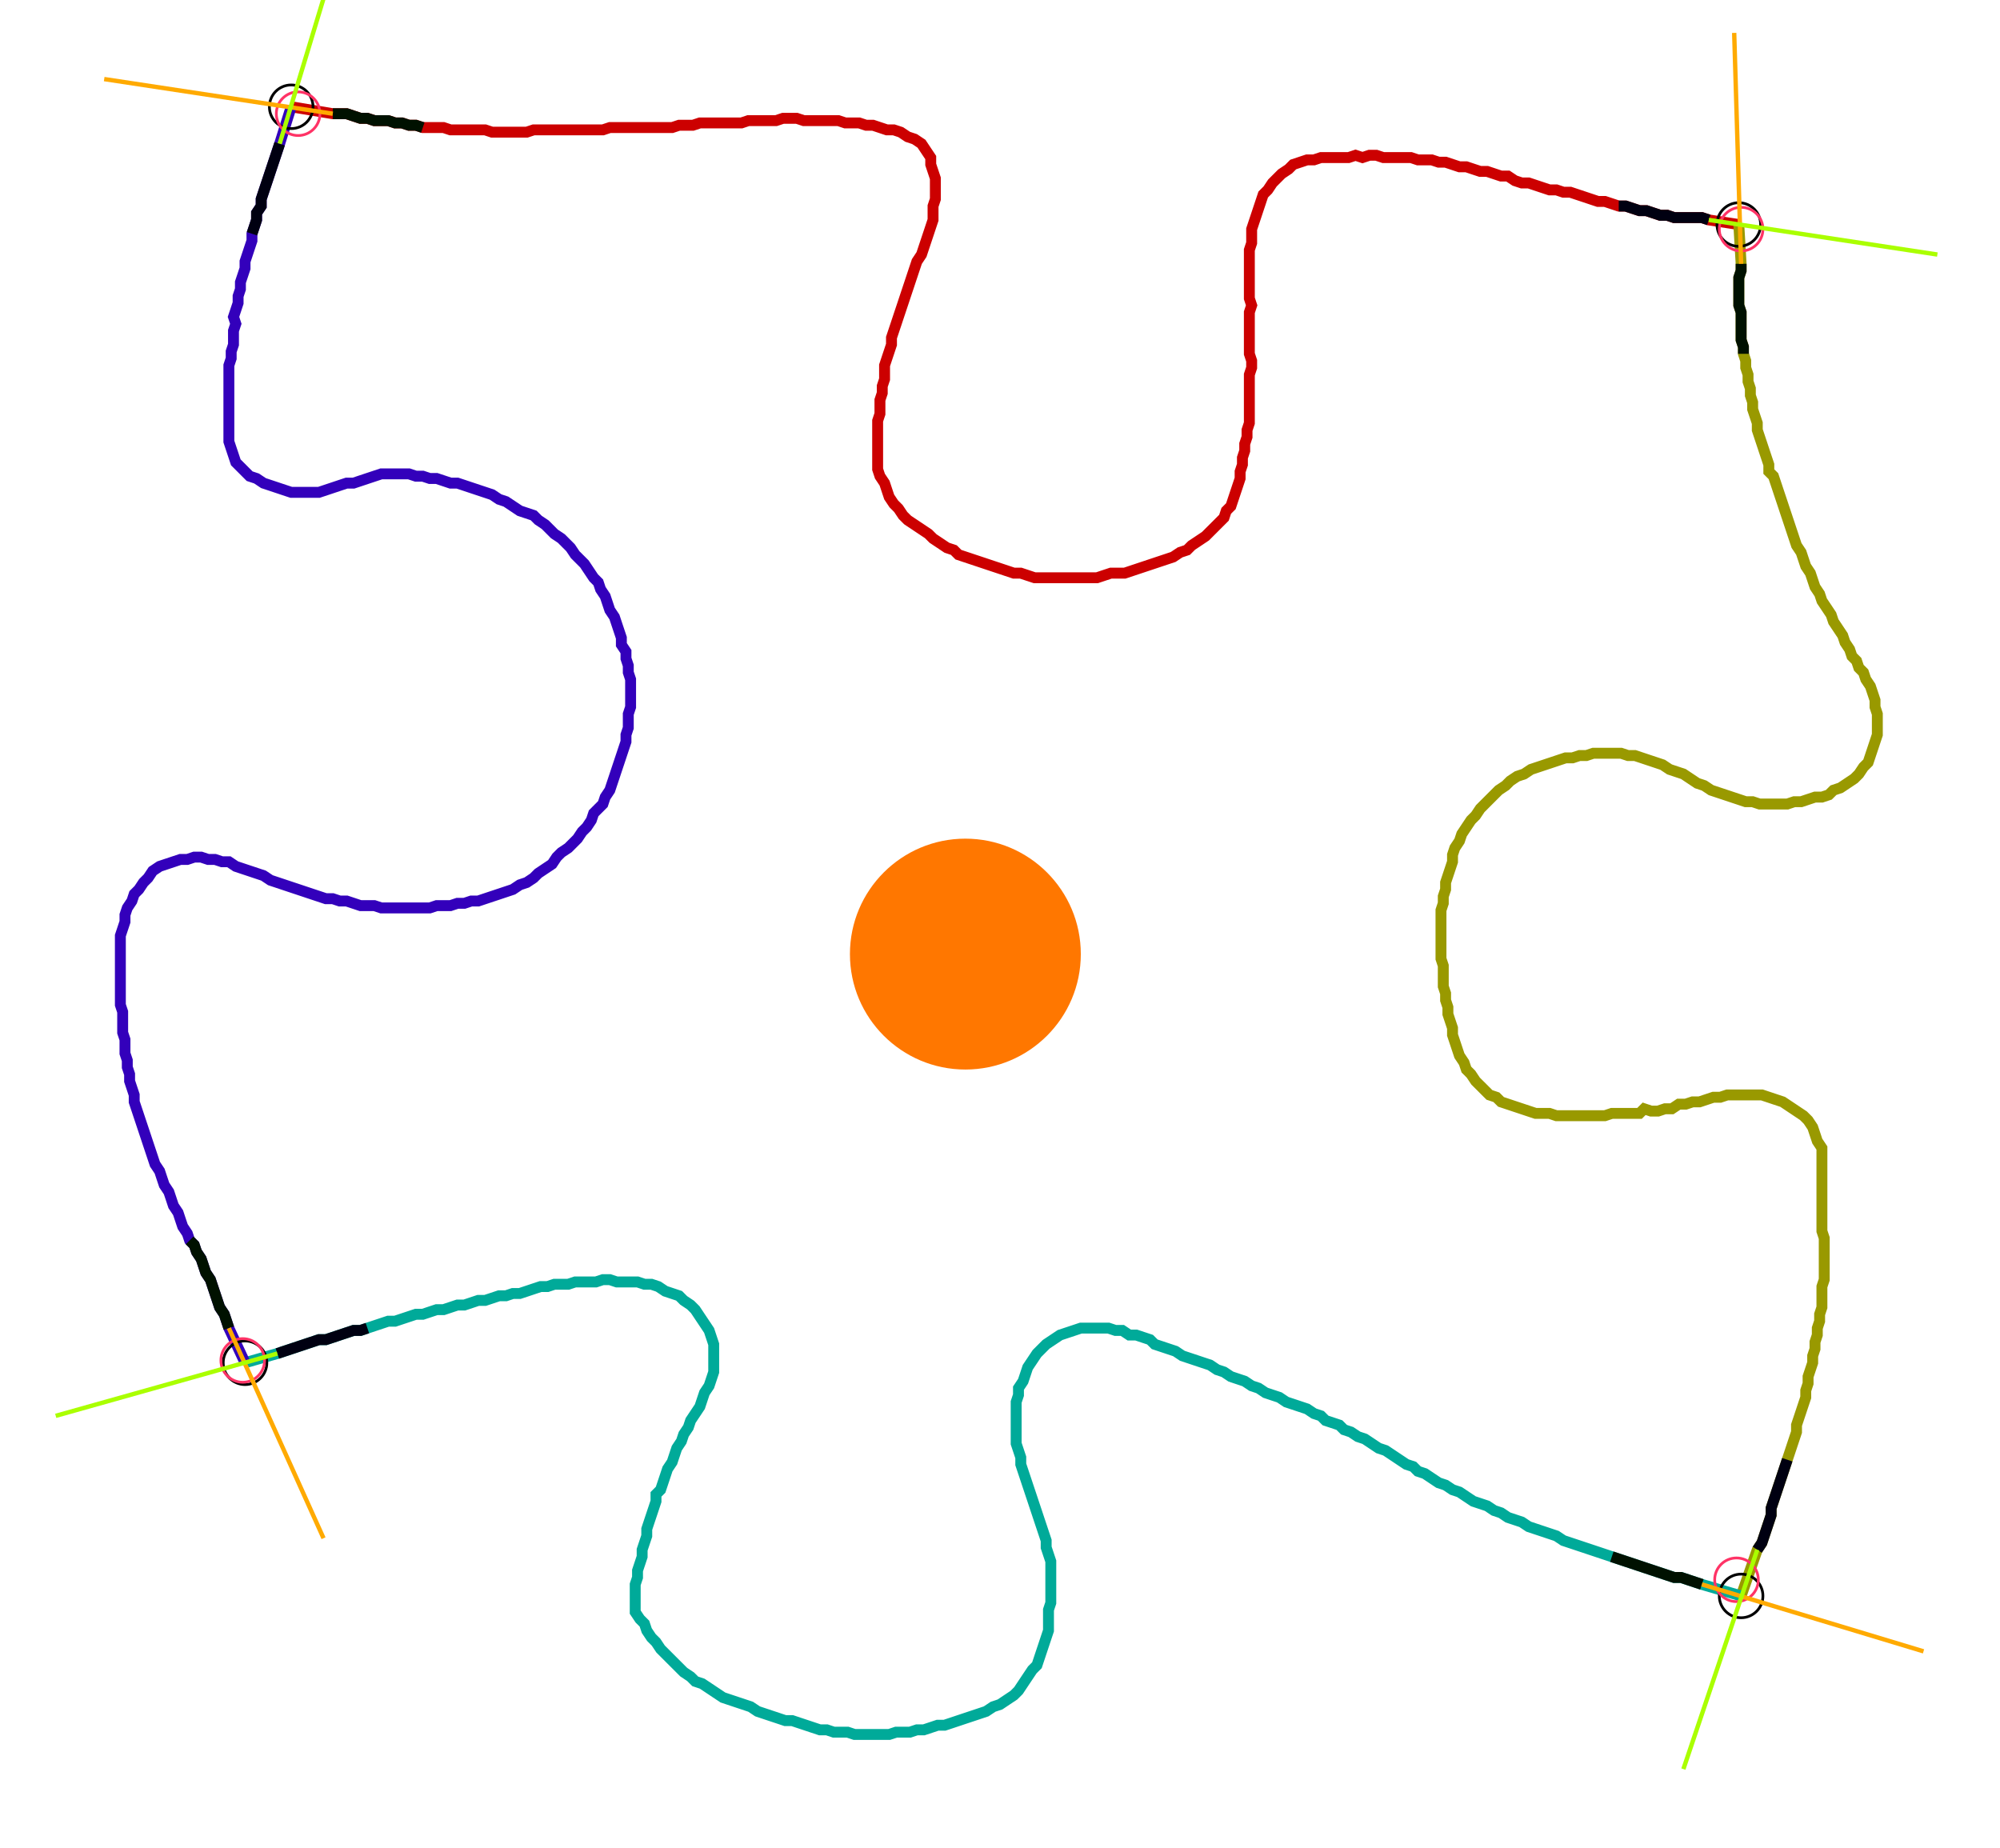 <?xml version="1.0" encoding="UTF-8" standalone="no"?><svg width="485.079" height="448.254" viewBox="-10 -10 181.693 169.418" xmlns="http://www.w3.org/2000/svg" xmlns:xlink="http://www.w3.org/1999/xlink"><polyline points="15.873,-0.212 19.683,0.423 20.317,0.423 20.952,0.423 21.587,0.635 22.222,0.847 22.857,0.847 23.492,1.058 24.127,1.058 24.762,1.058 25.397,1.27 26.032,1.27 26.667,1.481 27.302,1.481 27.937,1.693 28.571,1.693 29.206,1.693 29.841,1.693 30.476,1.905 31.111,1.905 31.746,1.905 32.381,1.905 33.016,1.905 33.651,1.905 34.286,2.116 34.921,2.116 35.556,2.116 36.19,2.116 36.825,2.116 37.46,2.116 38.095,1.905 38.73,1.905 39.365,1.905 40.0,1.905 40.635,1.905 41.27,1.905 41.905,1.905 42.54,1.905 43.175,1.905 43.81,1.905 44.444,1.905 45.079,1.693 45.714,1.693 46.349,1.693 46.984,1.693 47.619,1.693 48.254,1.693 48.889,1.693 49.524,1.693 50.159,1.693 50.794,1.693 51.429,1.481 52.063,1.481 52.698,1.481 53.333,1.27 53.968,1.27 54.603,1.27 55.238,1.27 55.873,1.27 56.508,1.27 57.143,1.27 57.778,1.058 58.413,1.058 59.048,1.058 59.683,1.058 60.317,1.058 60.952,0.847 61.587,0.847 62.222,0.847 62.857,1.058 63.492,1.058 64.127,1.058 64.762,1.058 65.397,1.058 66.032,1.058 66.667,1.27 67.302,1.27 67.937,1.27 68.571,1.481 69.206,1.481 69.841,1.693 70.476,1.905 71.111,1.905 71.746,2.116 72.381,2.54 73.016,2.751 73.651,3.175 74.074,3.81 74.497,4.444 74.497,5.079 74.709,5.714 74.921,6.349 74.921,6.984 74.921,7.619 74.921,8.254 74.709,8.889 74.709,9.524 74.709,10.159 74.497,10.794 74.286,11.429 74.074,12.063 73.862,12.698 73.651,13.333 73.228,13.968 73.016,14.603 72.804,15.238 72.593,15.873 72.381,16.508 72.169,17.143 71.958,17.778 71.746,18.413 71.534,19.048 71.323,19.683 71.111,20.317 70.899,20.952 70.899,21.587 70.688,22.222 70.476,22.857 70.265,23.492 70.265,24.127 70.265,24.762 70.053,25.397 70.053,26.032 69.841,26.667 69.841,27.302 69.841,27.937 69.63,28.571 69.63,29.206 69.63,29.841 69.63,30.476 69.63,31.111 69.63,31.746 69.63,32.381 69.63,33.016 69.841,33.651 70.265,34.286 70.476,34.921 70.688,35.556 71.111,36.19 71.534,36.614 71.958,37.249 72.381,37.672 73.016,38.095 73.651,38.519 74.286,38.942 74.709,39.365 75.344,39.788 75.979,40.212 76.614,40.423 77.037,40.847 77.672,41.058 78.307,41.27 78.942,41.481 79.577,41.693 80.212,41.905 80.847,42.116 81.481,42.328 82.116,42.54 82.751,42.54 83.386,42.751 84.021,42.963 84.656,42.963 85.291,42.963 85.926,42.963 86.561,42.963 87.196,42.963 87.831,42.963 88.466,42.963 89.101,42.963 89.735,42.963 90.37,42.751 91.005,42.54 91.64,42.54 92.275,42.54 92.91,42.328 93.545,42.116 94.18,41.905 94.815,41.693 95.45,41.481 96.085,41.27 96.72,41.058 97.354,40.635 97.989,40.423 98.413,40.0 99.048,39.577 99.683,39.153 100.106,38.73 100.529,38.307 100.952,37.884 101.376,37.46 101.587,36.825 102.011,36.402 102.222,35.767 102.434,35.132 102.646,34.497 102.857,33.862 102.857,33.228 103.069,32.593 103.069,31.958 103.28,31.323 103.28,30.688 103.492,30.053 103.492,29.418 103.704,28.783 103.704,28.148 103.704,27.513 103.704,26.878 103.704,26.243 103.704,25.608 103.704,24.974 103.704,24.339 103.915,23.704 103.915,23.069 103.704,22.434 103.704,21.799 103.704,21.164 103.704,20.529 103.704,19.894 103.704,19.259 103.704,18.624 103.915,17.989 103.704,17.354 103.704,16.72 103.704,16.085 103.704,15.45 103.704,14.815 103.704,14.18 103.704,13.545 103.704,12.91 103.915,12.275 103.915,11.64 103.915,11.005 104.127,10.37 104.339,9.735 104.55,9.101 104.762,8.466 104.974,7.831 105.397,7.407 105.82,6.772 106.243,6.349 106.667,5.926 107.302,5.503 107.725,5.079 108.36,4.868 108.995,4.656 109.63,4.656 110.265,4.444 110.899,4.444 111.534,4.444 112.169,4.444 112.804,4.444 113.439,4.233 114.074,4.444 114.709,4.233 115.344,4.233 115.979,4.444 116.614,4.444 117.249,4.444 117.884,4.444 118.519,4.444 119.153,4.656 119.788,4.656 120.423,4.656 121.058,4.868 121.693,4.868 122.328,5.079 122.963,5.291 123.598,5.291 124.233,5.503 124.868,5.714 125.503,5.714 126.138,5.926 126.772,6.138 127.407,6.138 128.042,6.561 128.677,6.772 129.312,6.772 129.947,6.984 130.582,7.196 131.217,7.407 131.852,7.407 132.487,7.619 133.122,7.619 133.757,7.831 134.392,8.042 135.026,8.254 135.661,8.466 136.296,8.466 136.931,8.677 137.566,8.889 138.201,8.889 138.836,9.101 139.471,9.312 140.106,9.312 140.741,9.524 141.376,9.735 142.011,9.735 142.646,9.947 143.28,9.947 143.915,9.947 144.55,9.947 145.185,9.947 145.82,10.159 148.571,10.582" style="fill:none; stroke:#cc0000; stroke-width:1.0"  /><polyline points="148.571,10.582 148.783,14.18 148.783,14.815 148.571,15.45 148.571,16.085 148.571,16.72 148.571,17.354 148.571,17.989 148.783,18.624 148.783,19.259 148.783,19.894 148.783,20.529 148.783,21.164 148.995,21.799 148.995,22.434 149.206,23.069 149.206,23.704 149.418,24.339 149.418,24.974 149.63,25.608 149.63,26.243 149.841,26.878 149.841,27.513 150.053,28.148 150.265,28.783 150.265,29.418 150.476,30.053 150.688,30.688 150.899,31.323 151.111,31.958 151.323,32.593 151.323,33.228 151.746,33.651 151.958,34.286 152.169,34.921 152.381,35.556 152.593,36.19 152.804,36.825 153.016,37.46 153.228,38.095 153.439,38.73 153.651,39.365 153.862,40.0 154.286,40.635 154.497,41.27 154.709,41.905 155.132,42.54 155.344,43.175 155.556,43.81 155.979,44.444 156.19,45.079 156.614,45.714 157.037,46.349 157.249,46.984 157.672,47.619 158.095,48.254 158.307,48.889 158.73,49.524 158.942,50.159 159.365,50.582 159.577,51.217 160.0,51.64 160.212,52.275 160.635,52.91 160.847,53.545 161.058,54.18 161.058,54.815 161.27,55.45 161.27,56.085 161.27,56.72 161.27,57.354 161.058,57.989 160.847,58.624 160.635,59.259 160.423,59.894 160.0,60.317 159.577,60.952 159.153,61.376 158.519,61.799 157.884,62.222 157.249,62.434 156.825,62.857 156.19,63.069 155.556,63.069 154.921,63.28 154.286,63.492 153.651,63.492 153.016,63.704 152.381,63.704 151.746,63.704 151.111,63.704 150.476,63.704 149.841,63.492 149.206,63.492 148.571,63.28 147.937,63.069 147.302,62.857 146.667,62.646 146.032,62.434 145.397,62.011 144.762,61.799 144.127,61.376 143.492,60.952 142.857,60.741 142.222,60.529 141.587,60.106 140.952,59.894 140.317,59.683 139.683,59.471 139.048,59.259 138.413,59.259 137.778,59.048 137.143,59.048 136.508,59.048 135.873,59.048 135.238,59.048 134.603,59.259 133.968,59.259 133.333,59.471 132.698,59.471 132.063,59.683 131.429,59.894 130.794,60.106 130.159,60.317 129.524,60.529 128.889,60.952 128.254,61.164 127.619,61.587 127.196,62.011 126.561,62.434 126.138,62.857 125.714,63.28 125.291,63.704 124.868,64.127 124.444,64.762 124.021,65.185 123.598,65.82 123.175,66.455 122.963,67.09 122.54,67.725 122.328,68.36 122.328,68.995 122.116,69.63 121.905,70.265 121.693,70.899 121.693,71.534 121.481,72.169 121.481,72.804 121.27,73.439 121.27,74.074 121.27,74.709 121.27,75.344 121.27,75.979 121.27,76.614 121.27,77.249 121.27,77.884 121.481,78.519 121.481,79.153 121.481,79.788 121.481,80.423 121.693,81.058 121.693,81.693 121.905,82.328 121.905,82.963 122.116,83.598 122.328,84.233 122.328,84.868 122.54,85.503 122.751,86.138 122.963,86.772 123.386,87.407 123.598,88.042 124.021,88.466 124.444,89.101 124.868,89.524 125.291,89.947 125.714,90.37 126.349,90.582 126.772,91.005 127.407,91.217 128.042,91.429 128.677,91.64 129.312,91.852 129.947,92.063 130.582,92.063 131.217,92.063 131.852,92.275 132.487,92.275 133.122,92.275 133.757,92.275 134.392,92.275 135.026,92.275 135.661,92.275 136.296,92.275 136.931,92.063 137.566,92.063 138.201,92.063 138.836,92.063 139.471,92.063 139.894,91.64 140.529,91.852 141.164,91.852 141.799,91.64 142.434,91.64 143.069,91.217 143.704,91.217 144.339,91.005 144.974,91.005 145.608,90.794 146.243,90.582 146.878,90.582 147.513,90.37 148.148,90.37 148.783,90.37 149.418,90.37 150.053,90.37 150.688,90.37 151.323,90.582 151.958,90.794 152.593,91.005 153.228,91.429 153.862,91.852 154.497,92.275 154.921,92.698 155.344,93.333 155.556,93.968 155.767,94.603 156.19,95.238 156.19,95.873 156.19,96.508 156.19,97.143 156.19,97.778 156.19,98.413 156.19,99.048 156.19,99.683 156.19,100.317 156.19,100.952 156.19,101.587 156.19,102.222 156.19,102.857 156.402,103.492 156.402,104.127 156.402,104.762 156.402,105.397 156.402,106.032 156.402,106.667 156.402,107.302 156.19,107.937 156.19,108.571 156.19,109.206 156.19,109.841 155.979,110.476 155.979,111.111 155.767,111.746 155.767,112.381 155.556,113.016 155.556,113.651 155.344,114.286 155.344,114.921 155.132,115.556 154.921,116.19 154.921,116.825 154.709,117.46 154.709,118.095 154.497,118.73 154.286,119.365 154.074,120 153.862,120.635 153.862,121.27 153.651,121.905 153.439,122.54 153.228,123.175 153.016,123.81 152.804,124.444 152.593,125.079 152.381,125.714 152.169,126.349 151.958,126.984 151.746,127.619 151.534,128.254 151.534,128.889 151.323,129.524 151.111,130.159 150.899,130.794 150.688,131.429 150.265,132.063 148.783,136.296" style="fill:none; stroke:#999900; stroke-width:1.0"  /><polyline points="148.783,136.296 145.185,135.238 144.55,135.026 143.915,134.815 143.28,134.603 142.646,134.603 142.011,134.392 141.376,134.18 140.741,133.968 140.106,133.757 139.471,133.545 138.836,133.333 138.201,133.122 137.566,132.91 136.931,132.698 136.296,132.487 135.661,132.275 135.026,132.063 134.392,131.852 133.757,131.64 133.122,131.429 132.487,131.217 131.852,130.794 131.217,130.582 130.582,130.37 129.947,130.159 129.312,129.947 128.677,129.524 128.042,129.312 127.407,129.101 126.772,128.677 126.138,128.466 125.503,128.042 124.868,127.831 124.233,127.619 123.598,127.196 122.963,126.772 122.328,126.561 121.693,126.138 121.058,125.926 120.423,125.503 119.788,125.079 119.153,124.868 118.73,124.444 118.095,124.233 117.46,123.81 116.825,123.386 116.19,122.963 115.556,122.751 114.921,122.328 114.286,121.905 113.651,121.693 113.016,121.27 112.381,121.058 111.958,120.635 111.323,120.423 110.688,120.212 110.265,119.788 109.63,119.577 108.995,119.153 108.36,118.942 107.725,118.73 107.09,118.519 106.455,118.095 105.82,117.884 105.185,117.672 104.55,117.249 103.915,117.037 103.28,116.614 102.646,116.402 102.011,116.19 101.376,115.767 100.741,115.556 100.106,115.132 99.471,114.921 98.836,114.709 98.201,114.497 97.566,114.286 96.931,113.862 96.296,113.651 95.661,113.439 95.026,113.228 94.603,112.804 93.968,112.593 93.333,112.381 92.698,112.381 92.063,111.958 91.429,111.958 90.794,111.746 90.159,111.746 89.524,111.746 88.889,111.746 88.254,111.746 87.619,111.958 86.984,112.169 86.349,112.381 85.714,112.804 85.079,113.228 84.656,113.651 84.233,114.074 83.81,114.709 83.386,115.344 83.175,115.979 82.963,116.614 82.54,117.249 82.54,117.884 82.328,118.519 82.328,119.153 82.328,119.788 82.328,120.423 82.328,121.058 82.328,121.693 82.328,122.328 82.54,122.963 82.751,123.598 82.751,124.233 82.963,124.868 83.175,125.503 83.386,126.138 83.598,126.772 83.81,127.407 84.021,128.042 84.233,128.677 84.444,129.312 84.656,129.947 84.868,130.582 85.079,131.217 85.079,131.852 85.291,132.487 85.503,133.122 85.503,133.757 85.503,134.392 85.503,135.026 85.503,135.661 85.503,136.296 85.503,136.931 85.291,137.566 85.291,138.201 85.291,138.836 85.291,139.471 85.079,140.106 84.868,140.741 84.656,141.376 84.444,142.011 84.233,142.646 83.81,143.069 83.386,143.704 82.963,144.339 82.54,144.974 82.116,145.397 81.481,145.82 80.847,146.243 80.212,146.455 79.577,146.878 78.942,147.09 78.307,147.302 77.672,147.513 77.037,147.725 76.402,147.937 75.767,148.148 75.132,148.148 74.497,148.36 73.862,148.571 73.228,148.571 72.593,148.783 71.958,148.783 71.323,148.783 70.688,148.995 70.053,148.995 69.418,148.995 68.783,148.995 68.148,148.995 67.513,148.995 66.878,148.783 66.243,148.783 65.608,148.783 64.974,148.571 64.339,148.571 63.704,148.36 63.069,148.148 62.434,147.937 61.799,147.725 61.164,147.725 60.529,147.513 59.894,147.302 59.259,147.09 58.624,146.878 57.989,146.455 57.354,146.243 56.72,146.032 56.085,145.82 55.45,145.608 54.815,145.185 54.18,144.762 53.545,144.339 52.91,144.127 52.487,143.704 51.852,143.28 51.429,142.857 51.005,142.434 50.582,142.011 50.159,141.587 49.735,141.164 49.312,140.529 48.889,140.106 48.466,139.471 48.254,138.836 47.831,138.413 47.407,137.778 47.407,137.143 47.407,136.508 47.407,135.873 47.407,135.238 47.619,134.603 47.619,133.968 47.831,133.333 48.042,132.698 48.042,132.063 48.254,131.429 48.466,130.794 48.466,130.159 48.677,129.524 48.889,128.889 49.101,128.254 49.312,127.619 49.312,126.984 49.735,126.561 49.947,125.926 50.159,125.291 50.37,124.656 50.794,124.021 51.005,123.386 51.217,122.751 51.64,122.116 51.852,121.481 52.275,120.847 52.487,120.212 52.91,119.577 53.333,118.942 53.545,118.307 53.757,117.672 54.18,117.037 54.392,116.402 54.603,115.767 54.603,115.132 54.603,114.497 54.603,113.862 54.603,113.228 54.392,112.593 54.18,111.958 53.757,111.323 53.333,110.688 52.91,110.053 52.487,109.63 51.852,109.206 51.429,108.783 50.794,108.571 50.159,108.36 49.524,107.937 48.889,107.725 48.254,107.725 47.619,107.513 46.984,107.513 46.349,107.513 45.714,107.513 45.079,107.302 44.444,107.302 43.81,107.513 43.175,107.513 42.54,107.513 41.905,107.513 41.27,107.725 40.635,107.725 40.0,107.725 39.365,107.937 38.73,107.937 38.095,108.148 37.46,108.36 36.825,108.571 36.19,108.571 35.556,108.783 34.921,108.783 34.286,108.995 33.651,109.206 33.016,109.206 32.381,109.418 31.746,109.63 31.111,109.63 30.476,109.841 29.841,110.053 29.206,110.053 28.571,110.265 27.937,110.476 27.302,110.476 26.667,110.688 26.032,110.899 25.397,111.111 24.762,111.111 24.127,111.323 23.492,111.534 22.857,111.746 22.222,111.958 21.587,111.958 20.952,112.169 20.317,112.381 19.683,112.593 19.048,112.804 18.413,112.804 17.778,113.016 17.143,113.228 16.508,113.439 15.873,113.651 15.238,113.862 14.603,114.074 11.64,114.921" style="fill:none; stroke:#00aa99; stroke-width:1.0"  /><polyline points="11.64,114.921 10.159,111.746 9.947,111.111 9.735,110.476 9.312,109.841 9.101,109.206 8.889,108.571 8.677,107.937 8.466,107.302 8.042,106.667 7.831,106.032 7.619,105.397 7.196,104.762 6.984,104.127 6.561,103.704 6.349,103.069 5.926,102.434 5.714,101.799 5.503,101.164 5.079,100.529 4.868,99.894 4.656,99.259 4.233,98.624 4.021,97.989 3.81,97.354 3.386,96.72 3.175,96.085 2.963,95.45 2.751,94.815 2.54,94.18 2.328,93.545 2.116,92.91 1.905,92.275 1.693,91.64 1.481,91.005 1.481,90.37 1.27,89.735 1.058,89.101 1.058,88.466 0.847,87.831 0.847,87.196 0.635,86.561 0.635,85.926 0.635,85.291 0.423,84.656 0.423,84.021 0.423,83.386 0.423,82.751 0.212,82.116 0.212,81.481 0.212,80.847 0.212,80.212 0.212,79.577 0.212,78.942 0.212,78.307 0.212,77.672 0.212,77.037 0.212,76.402 0.212,75.767 0.423,75.132 0.635,74.497 0.635,73.862 0.847,73.228 1.27,72.593 1.481,71.958 1.905,71.534 2.328,70.899 2.751,70.476 3.175,69.841 3.81,69.418 4.444,69.206 5.079,68.995 5.714,68.783 6.349,68.783 6.984,68.571 7.619,68.571 8.254,68.783 8.889,68.783 9.524,68.995 10.159,68.995 10.794,69.418 11.429,69.63 12.063,69.841 12.698,70.053 13.333,70.265 13.968,70.688 14.603,70.899 15.238,71.111 15.873,71.323 16.508,71.534 17.143,71.746 17.778,71.958 18.413,72.169 19.048,72.381 19.683,72.381 20.317,72.593 20.952,72.593 21.587,72.804 22.222,73.016 22.857,73.016 23.492,73.016 24.127,73.228 24.762,73.228 25.397,73.228 26.032,73.228 26.667,73.228 27.302,73.228 27.937,73.228 28.571,73.228 29.206,73.016 29.841,73.016 30.476,73.016 31.111,72.804 31.746,72.804 32.381,72.593 33.016,72.593 33.651,72.381 34.286,72.169 34.921,71.958 35.556,71.746 36.19,71.534 36.825,71.111 37.46,70.899 38.095,70.476 38.519,70.053 39.153,69.63 39.788,69.206 40.212,68.571 40.635,68.148 41.27,67.725 41.693,67.302 42.116,66.878 42.54,66.243 42.963,65.82 43.386,65.185 43.598,64.55 44.021,64.127 44.444,63.704 44.656,63.069 45.079,62.434 45.291,61.799 45.503,61.164 45.714,60.529 45.926,59.894 46.138,59.259 46.349,58.624 46.561,57.989 46.561,57.354 46.772,56.72 46.772,56.085 46.772,55.45 46.984,54.815 46.984,54.18 46.984,53.545 46.984,52.91 46.984,52.275 46.772,51.64 46.772,51.005 46.561,50.37 46.561,49.735 46.138,49.101 46.138,48.466 45.926,47.831 45.714,47.196 45.503,46.561 45.079,45.926 44.868,45.291 44.656,44.656 44.233,44.021 44.021,43.386 43.598,42.963 43.175,42.328 42.751,41.693 42.328,41.27 41.905,40.847 41.481,40.212 41.058,39.788 40.635,39.365 40.0,38.942 39.577,38.519 39.153,38.095 38.519,37.672 38.095,37.249 37.46,37.037 36.825,36.825 36.19,36.402 35.556,35.979 34.921,35.767 34.286,35.344 33.651,35.132 33.016,34.921 32.381,34.709 31.746,34.497 31.111,34.286 30.476,34.286 29.841,34.074 29.206,33.862 28.571,33.862 27.937,33.651 27.302,33.651 26.667,33.439 26.032,33.439 25.397,33.439 24.762,33.439 24.127,33.439 23.492,33.651 22.857,33.862 22.222,34.074 21.587,34.286 20.952,34.286 20.317,34.497 19.683,34.709 19.048,34.921 18.413,35.132 17.778,35.132 17.143,35.132 16.508,35.132 15.873,35.132 15.238,34.921 14.603,34.709 13.968,34.497 13.333,34.286 12.698,33.862 12.063,33.651 11.64,33.228 11.217,32.804 10.794,32.381 10.582,31.746 10.37,31.111 10.159,30.476 10.159,29.841 10.159,29.206 10.159,28.571 10.159,27.937 10.159,27.302 10.159,26.667 10.159,26.032 10.159,25.397 10.159,24.762 10.159,24.127 10.159,23.492 10.37,22.857 10.37,22.222 10.582,21.587 10.582,20.952 10.582,20.317 10.794,19.683 10.582,19.048 10.794,18.413 11.005,17.778 11.005,17.143 11.217,16.508 11.217,15.873 11.429,15.238 11.64,14.603 11.64,13.968 11.852,13.333 12.063,12.698 12.275,12.063 12.275,11.429 12.487,10.794 12.698,10.159 12.698,9.524 13.122,8.889 13.122,8.254 13.333,7.619 13.545,6.984 13.757,6.349 13.968,5.714 14.18,5.079 14.392,4.444 14.603,3.81 14.815,3.175 15.873,-0.212" style="fill:none; stroke:#3300bb; stroke-width:1.0"  /><circle cx="15.873" cy="-0.212" r="2.0" style="fill:none; stroke:#000000aa; stroke-width:0.25" /><circle cx="148.571" cy="10.582" r="2.0" style="fill:none; stroke:#000000aa; stroke-width:0.25" /><circle cx="148.783" cy="136.296" r="2.0" style="fill:none; stroke:#000000aa; stroke-width:0.25" /><circle cx="11.64" cy="114.921" r="2.0" style="fill:none; stroke:#000000aa; stroke-width:0.25" /><circle cx="16.508" cy="0.423" r="2.0" style="fill:none; stroke:#ff3366aa; stroke-width:0.25" /><circle cx="148.783" cy="11.005" r="2.0" style="fill:none; stroke:#ff3366aa; stroke-width:0.25" /><circle cx="148.36" cy="134.815" r="2.0" style="fill:none; stroke:#ff3366aa; stroke-width:0.25" /><circle cx="11.429" cy="114.709" r="2.0" style="fill:none; stroke:#ff3366aa; stroke-width:0.25" /><polyline points="27.937,1.693 27.302,1.481 26.667,1.481 26.032,1.27 25.397,1.27 24.762,1.058 24.127,1.058 23.492,1.058 22.857,0.847 22.222,0.847 21.587,0.635 20.952,0.423 20.317,0.423 19.683,0.423" style="fill:none; stroke:#001100; stroke-width:1.0" /><polyline points="12.275,11.429 12.487,10.794 12.698,10.159 12.698,9.524 13.122,8.889 13.122,8.254 13.333,7.619 13.545,6.984 13.757,6.349 13.968,5.714 14.18,5.079 14.392,4.444 14.603,3.81 14.815,3.175" style="fill:none; stroke:#000011; stroke-width:1.0" /><polyline points="148.995,22.434 148.995,21.799 148.783,21.164 148.783,20.529 148.783,19.894 148.783,19.259 148.783,18.624 148.571,17.989 148.571,17.354 148.571,16.72 148.571,16.085 148.571,15.45 148.783,14.815 148.783,14.18" style="fill:none; stroke:#001100; stroke-width:1.0" /><polyline points="137.566,8.889 138.201,8.889 138.836,9.101 139.471,9.312 140.106,9.312 140.741,9.524 141.376,9.735 142.011,9.735 142.646,9.947 143.28,9.947 143.915,9.947 144.55,9.947 145.185,9.947 145.82,10.159" style="fill:none; stroke:#000011; stroke-width:1.0" /><polyline points="136.931,132.698 137.566,132.91 138.201,133.122 138.836,133.333 139.471,133.545 140.106,133.757 140.741,133.968 141.376,134.18 142.011,134.392 142.646,134.603 143.28,134.603 143.915,134.815 144.55,135.026 145.185,135.238" style="fill:none; stroke:#001100; stroke-width:1.0" /><polyline points="153.016,123.81 152.804,124.444 152.593,125.079 152.381,125.714 152.169,126.349 151.958,126.984 151.746,127.619 151.534,128.254 151.534,128.889 151.323,129.524 151.111,130.159 150.899,130.794 150.688,131.429 150.265,132.063" style="fill:none; stroke:#000011; stroke-width:1.0" /><polyline points="6.561,103.704 6.984,104.127 7.196,104.762 7.619,105.397 7.831,106.032 8.042,106.667 8.466,107.302 8.677,107.937 8.889,108.571 9.101,109.206 9.312,109.841 9.735,110.476 9.947,111.111 10.159,111.746" style="fill:none; stroke:#001100; stroke-width:1.0" /><polyline points="22.857,111.746 22.222,111.958 21.587,111.958 20.952,112.169 20.317,112.381 19.683,112.593 19.048,112.804 18.413,112.804 17.778,113.016 17.143,113.228 16.508,113.439 15.873,113.651 15.238,113.862 14.603,114.074" style="fill:none; stroke:#000011; stroke-width:1.0" /><polyline points="19.683,0.423 -1.27,-2.751" style="fill:none; stroke:#ffaa00; stroke-width:0.4" /><polyline points="14.815,3.175 20.952,-17.143" style="fill:none; stroke:#aaff00; stroke-width:0.4" /><polyline points="148.783,14.18 148.148,-6.984" style="fill:none; stroke:#ffaa00; stroke-width:0.4" /><polyline points="145.82,10.159 166.772,13.333" style="fill:none; stroke:#aaff00; stroke-width:0.4" /><polyline points="145.185,135.238 165.503,141.376" style="fill:none; stroke:#ffaa00; stroke-width:0.4" /><polyline points="150.265,132.063 143.492,152.169" style="fill:none; stroke:#aaff00; stroke-width:0.4" /><polyline points="10.159,111.746 18.836,131.005" style="fill:none; stroke:#ffaa00; stroke-width:0.4" /><polyline points="14.603,114.074 -5.714,119.788" style="fill:none; stroke:#aaff00; stroke-width:0.4" /><circle cx="82.328" cy="70.476" r="1.0" style="fill:#444444; stroke-width:0" /><circle cx="77.672" cy="77.46" r="10.582" style="fill:#ff770022; stroke-width:0" /><circle cx="77.672" cy="77.46" r="1.0" style="fill:#ff7700; stroke-width:0" /></svg>